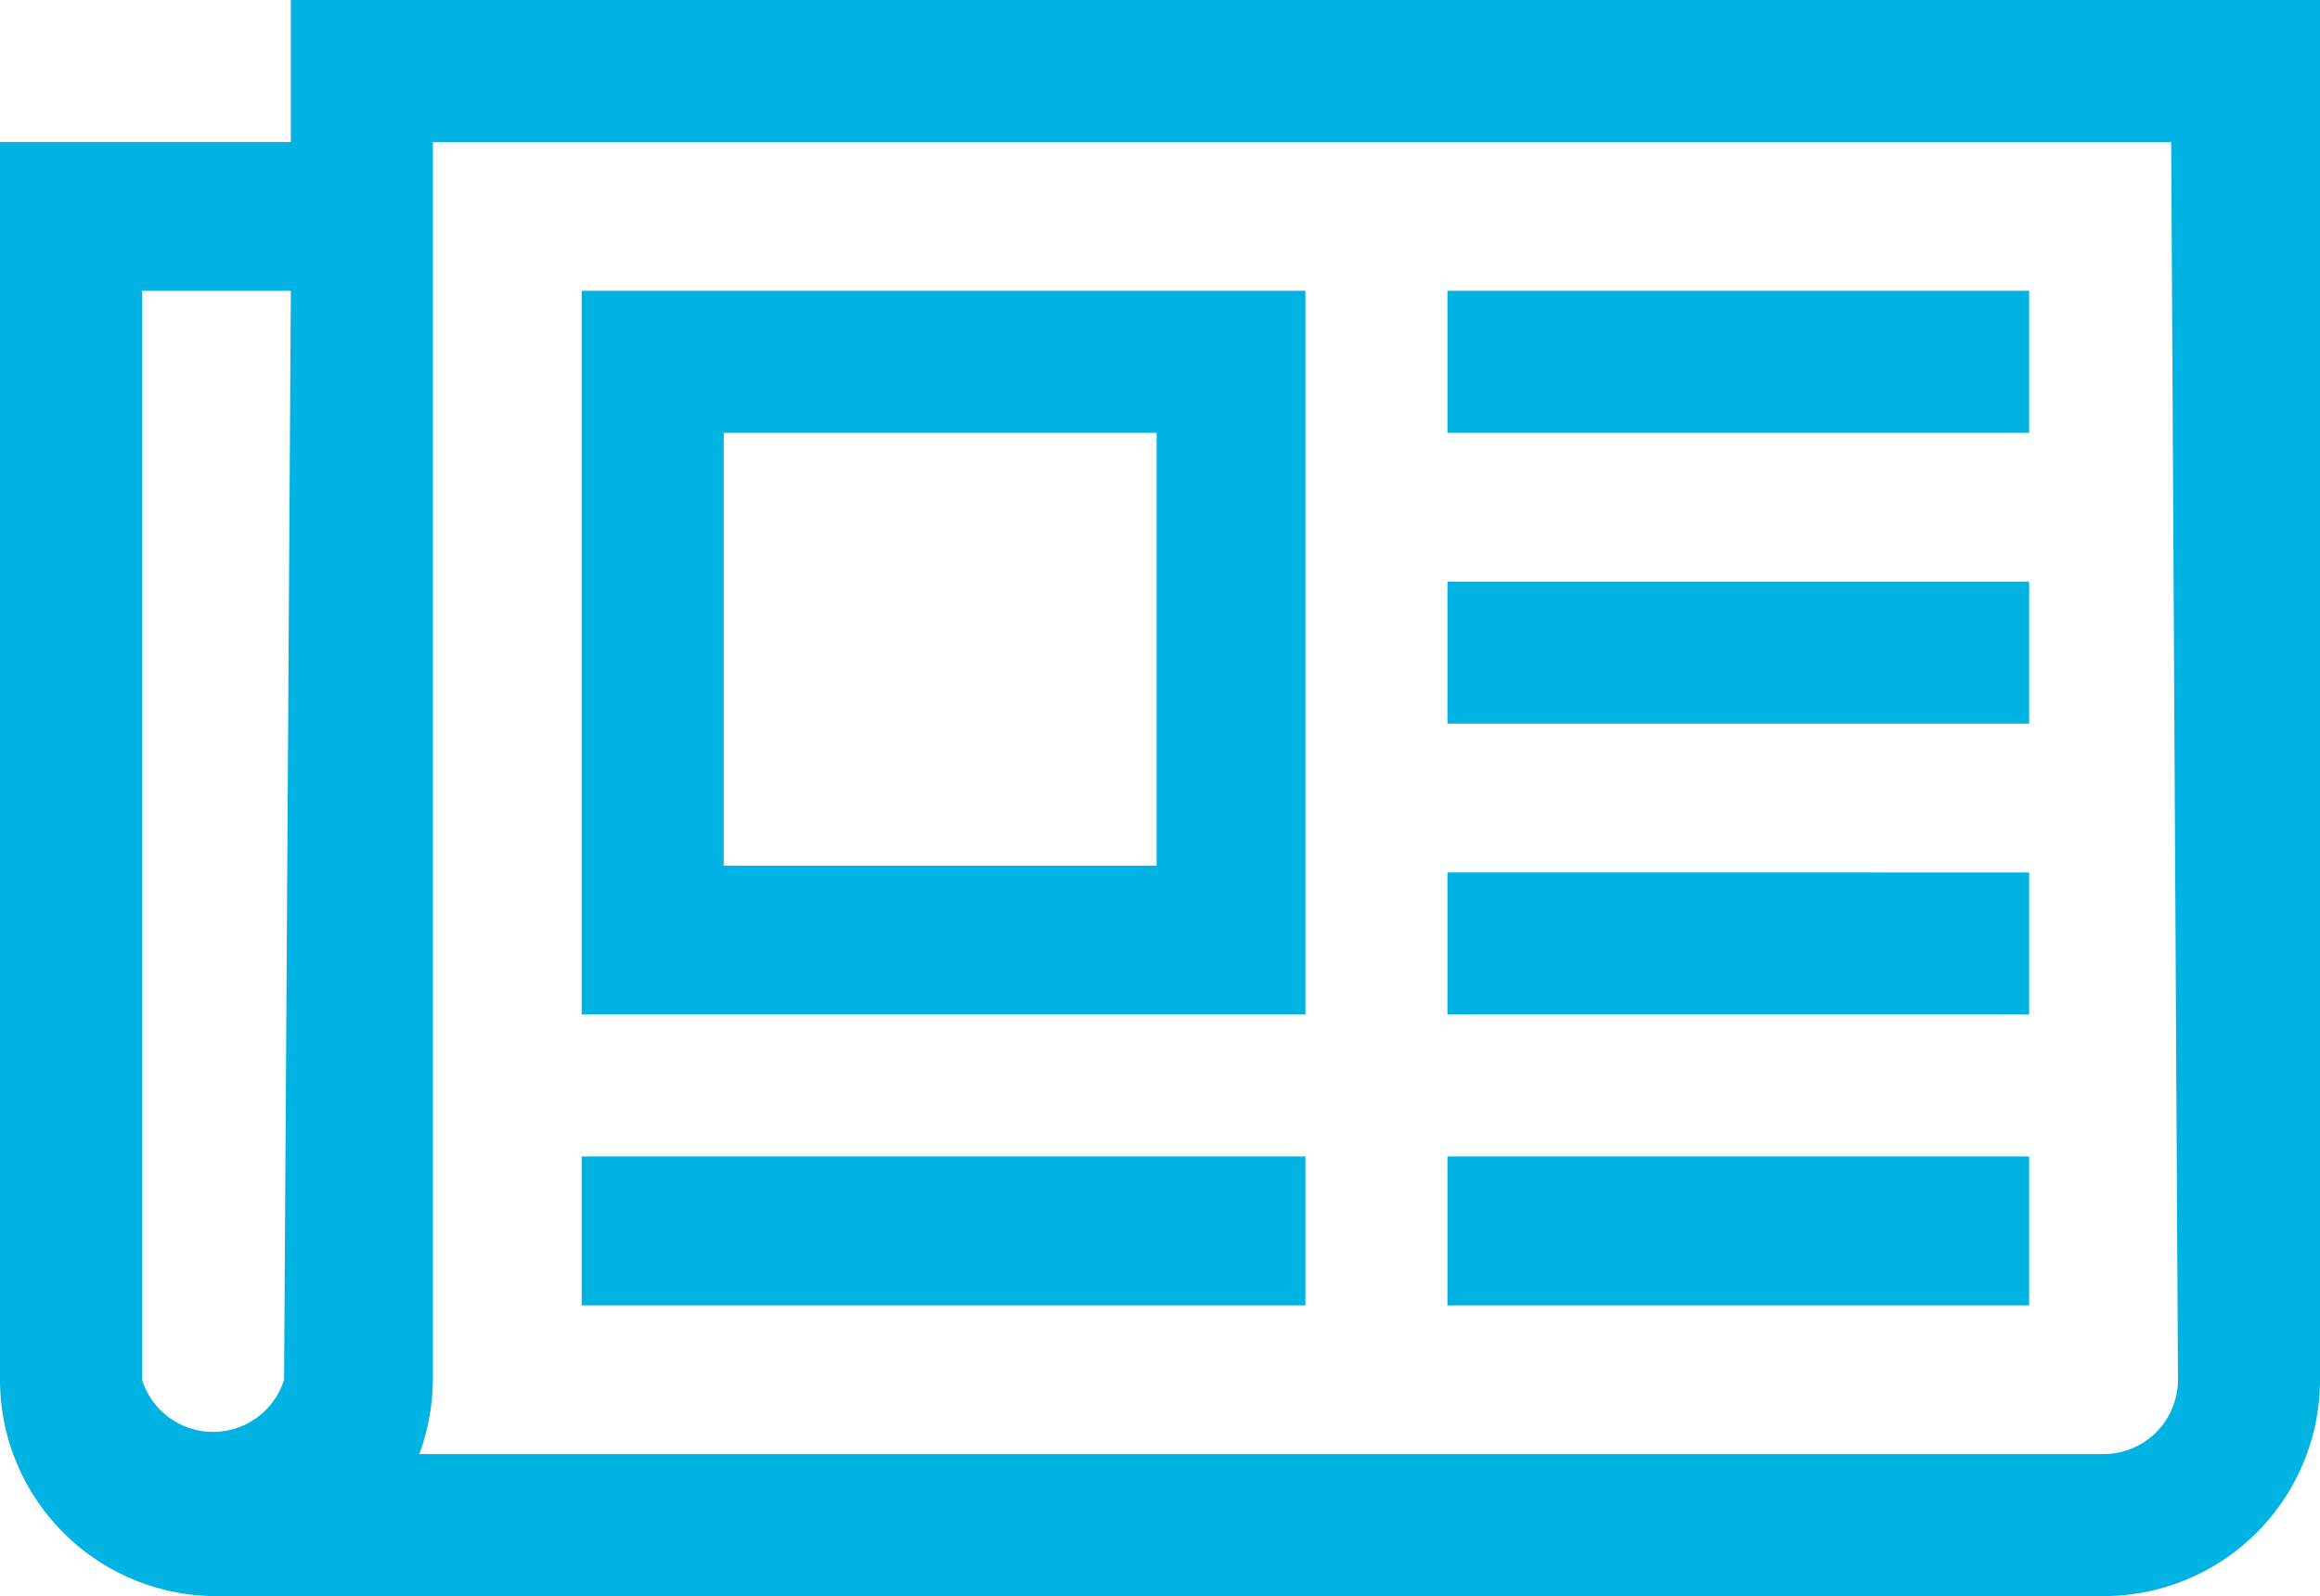 <svg data-name="Layer 1" xmlns="http://www.w3.org/2000/svg" viewBox="0 0 34.3 23.6"><title>ArticleLink</title><path d="M34.3 20.4a3.2 3.2 0 0 1-3.2 3.2H3.2A3.2 3.2 0 0 1 0 20.4V2.1h4.3V0h30zM4.3 4.3H2.1v16.1a1.1 1.1 0 0 0 2.1 0zm27.8-2.2H6.4v18.3a3.3 3.3 0 0 1-.2 1.1h24.9a1.1 1.1 0 0 0 1.1-1.1zM19.3 15H8.6V4.3h10.7zm0 4.3H8.6v-2.2h10.7zM10.7 6.4v6.4h6.4V6.4zm19.3 0h-8.6V4.3H30zm0 4.3h-8.6V8.6H30zm0 4.3h-8.6v-2.1H30zm0 4.3h-8.6v-2.2H30z" fill="#00b3e3"/></svg>